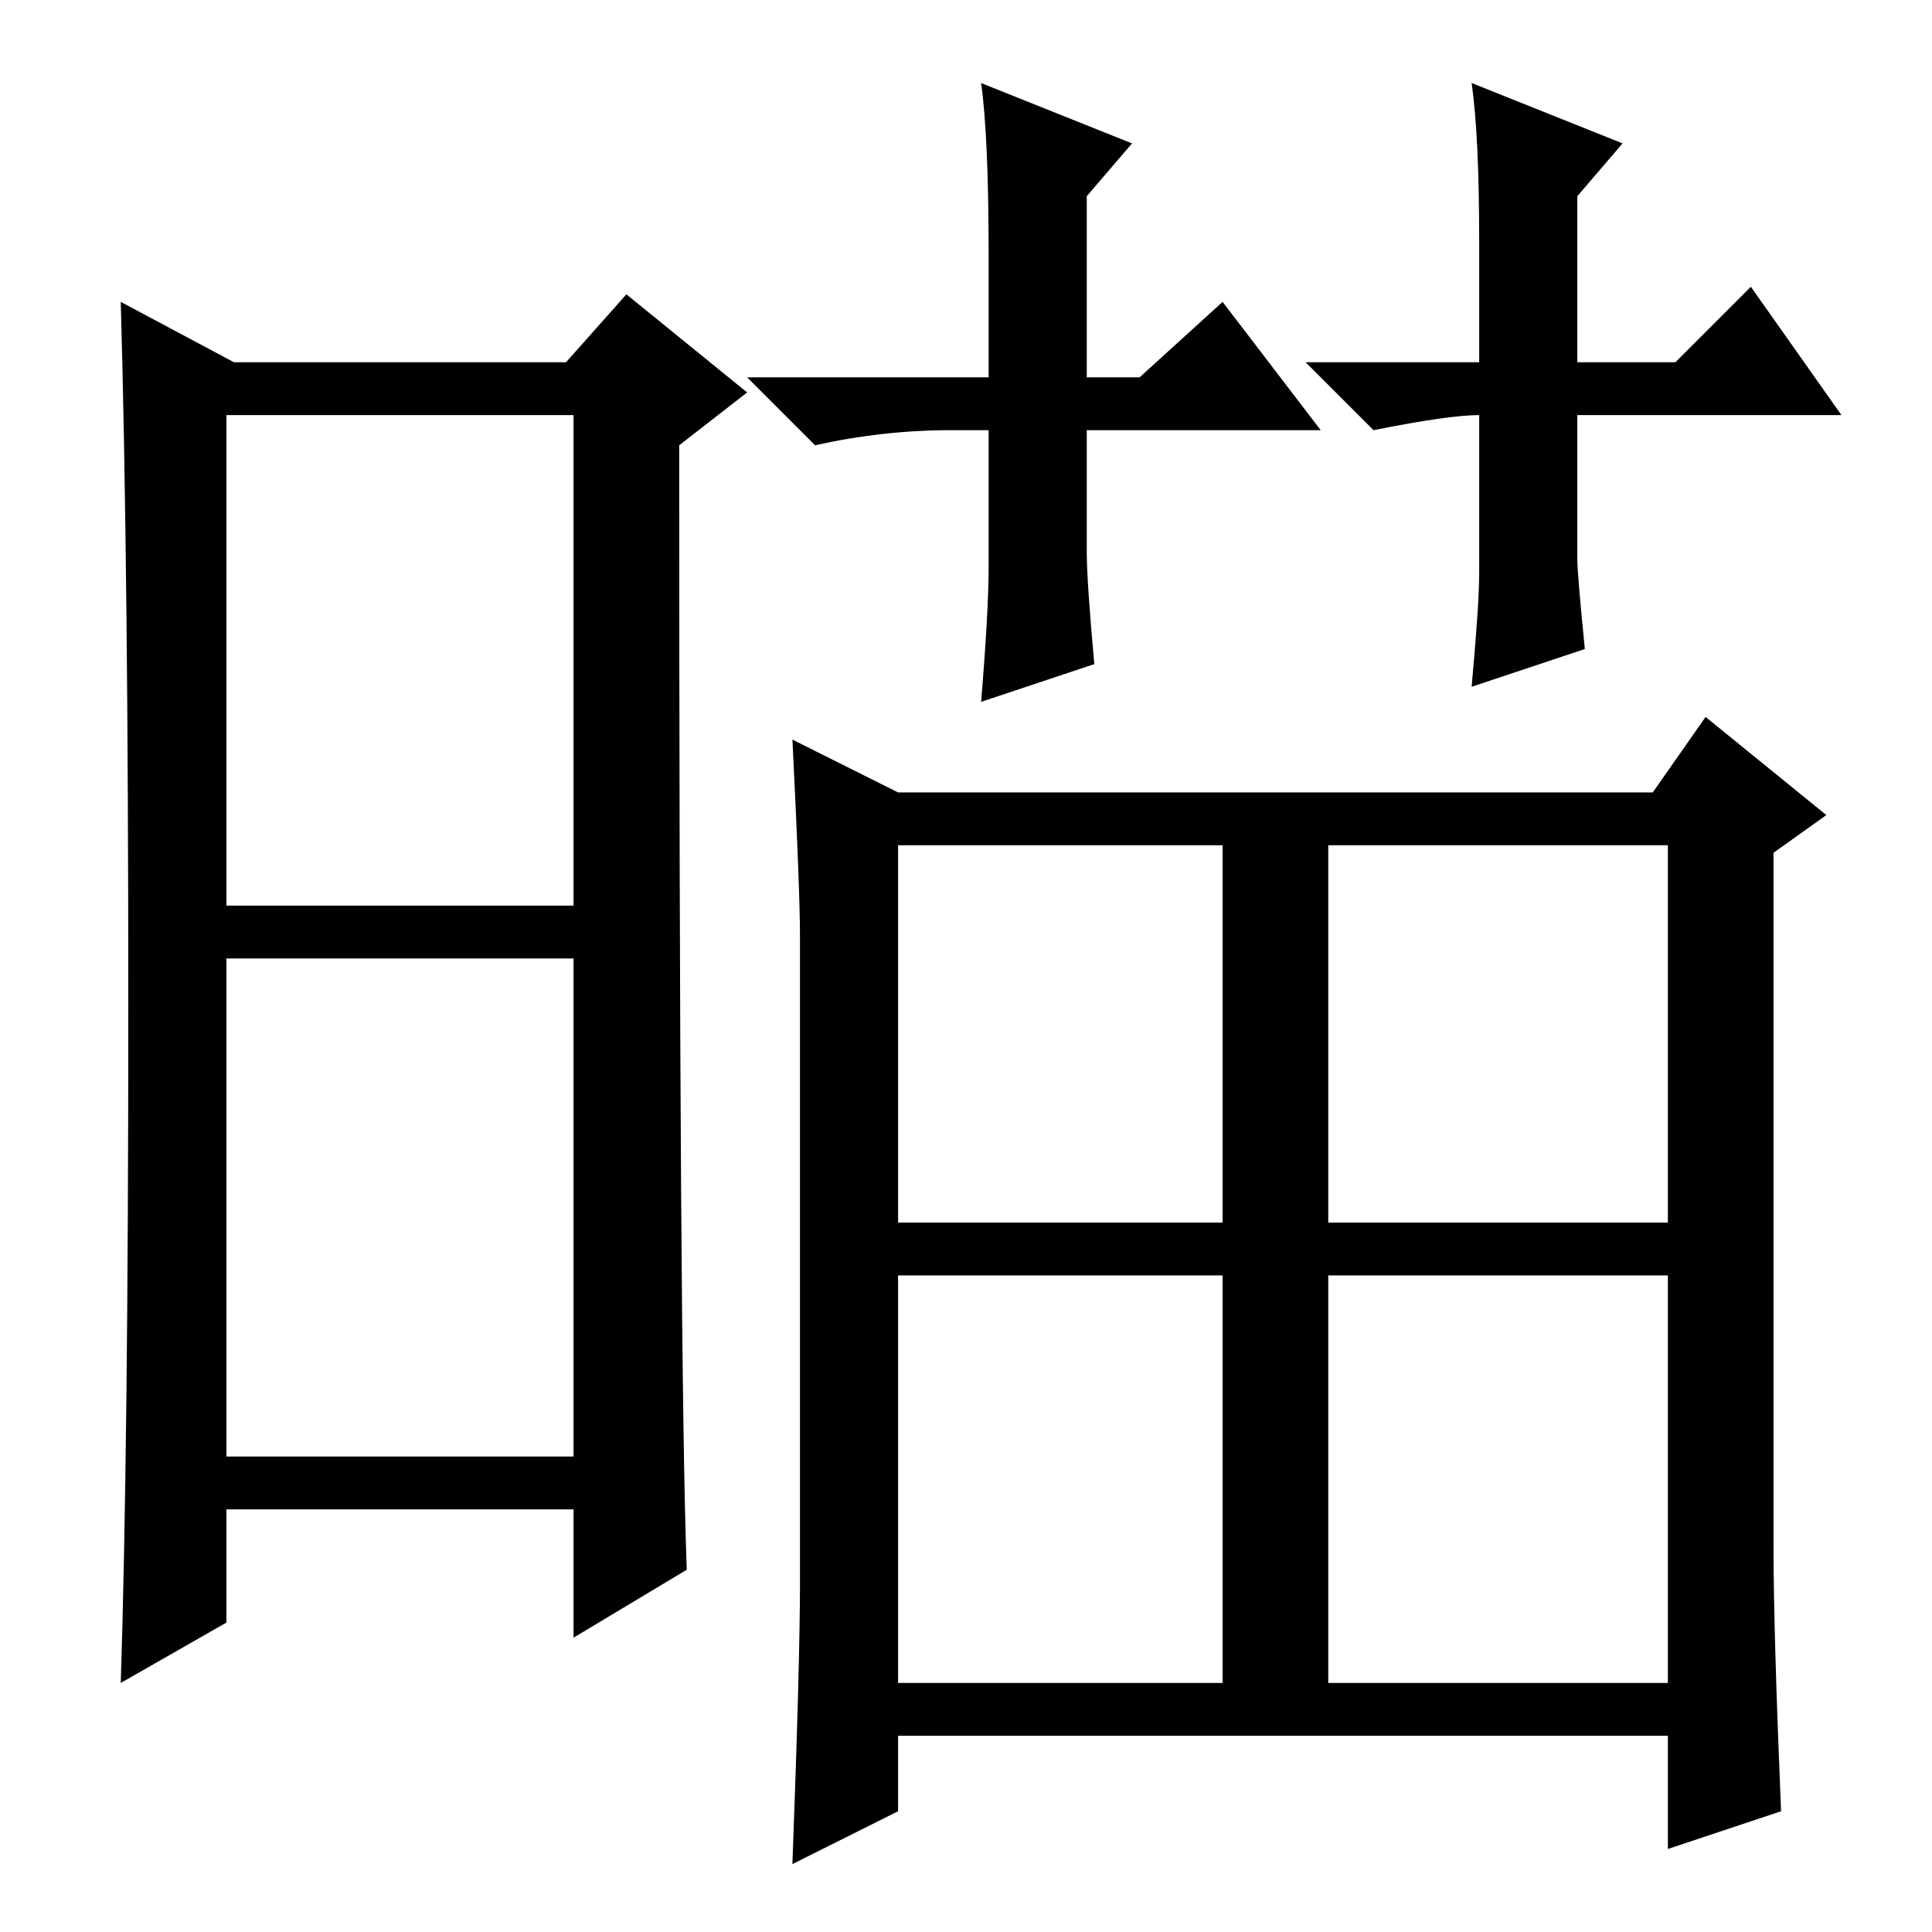 <?xml version="1.0" standalone="no"?>
<!DOCTYPE svg PUBLIC "-//W3C//DTD SVG 1.1//EN" "http://www.w3.org/Graphics/SVG/1.1/DTD/svg11.dtd" >
<svg xmlns="http://www.w3.org/2000/svg" xmlns:xlink="http://www.w3.org/1999/xlink" version="1.1" viewBox="0 -36 256 256">
  <g transform="matrix(1 0 0 -1 0 220)">
   <path fill="currentColor"
d="M30 136h46v65h-46v-65zM30 63h46v66h-46v-66zM17 122.5q0 58.5 -1 93.5l15 -8h44l8 9l16 -13l-9 -7q0 -123 1 -149l-15 -9v17h-46v-15l-14 -8q1 31 1 89.5zM119 94h43v50h-43v-50zM119 33h43v54h-43v-54zM176 94h45v50h-45v-50zM176 33h45v54h-45v-54zM106 46v86
q0 6 -1 26l14 -7h100l7 10l16 -13l-7 -5v-92q0 -11 1 -35l-15 -5v15h-102v-10l-14 -7q1 27 1 37zM126 199q-9 0 -18 -2l-9 9h32v16q0 16 -1 23l20 -8l-6 -7v-24h7l11 10l13 -17h-31v-16q0 -4 1 -15l-15 -5q1 12 1 18v18h-5zM196 201q-4 0 -14 -2l-9 9h23v16q0 14 -1 21
l20 -8l-6 -7v-22h13l10 10l12 -17h-35v-19q0 -2 1 -12l-15 -5q1 11 1 15v21v0z" />
  </g>

</svg>

